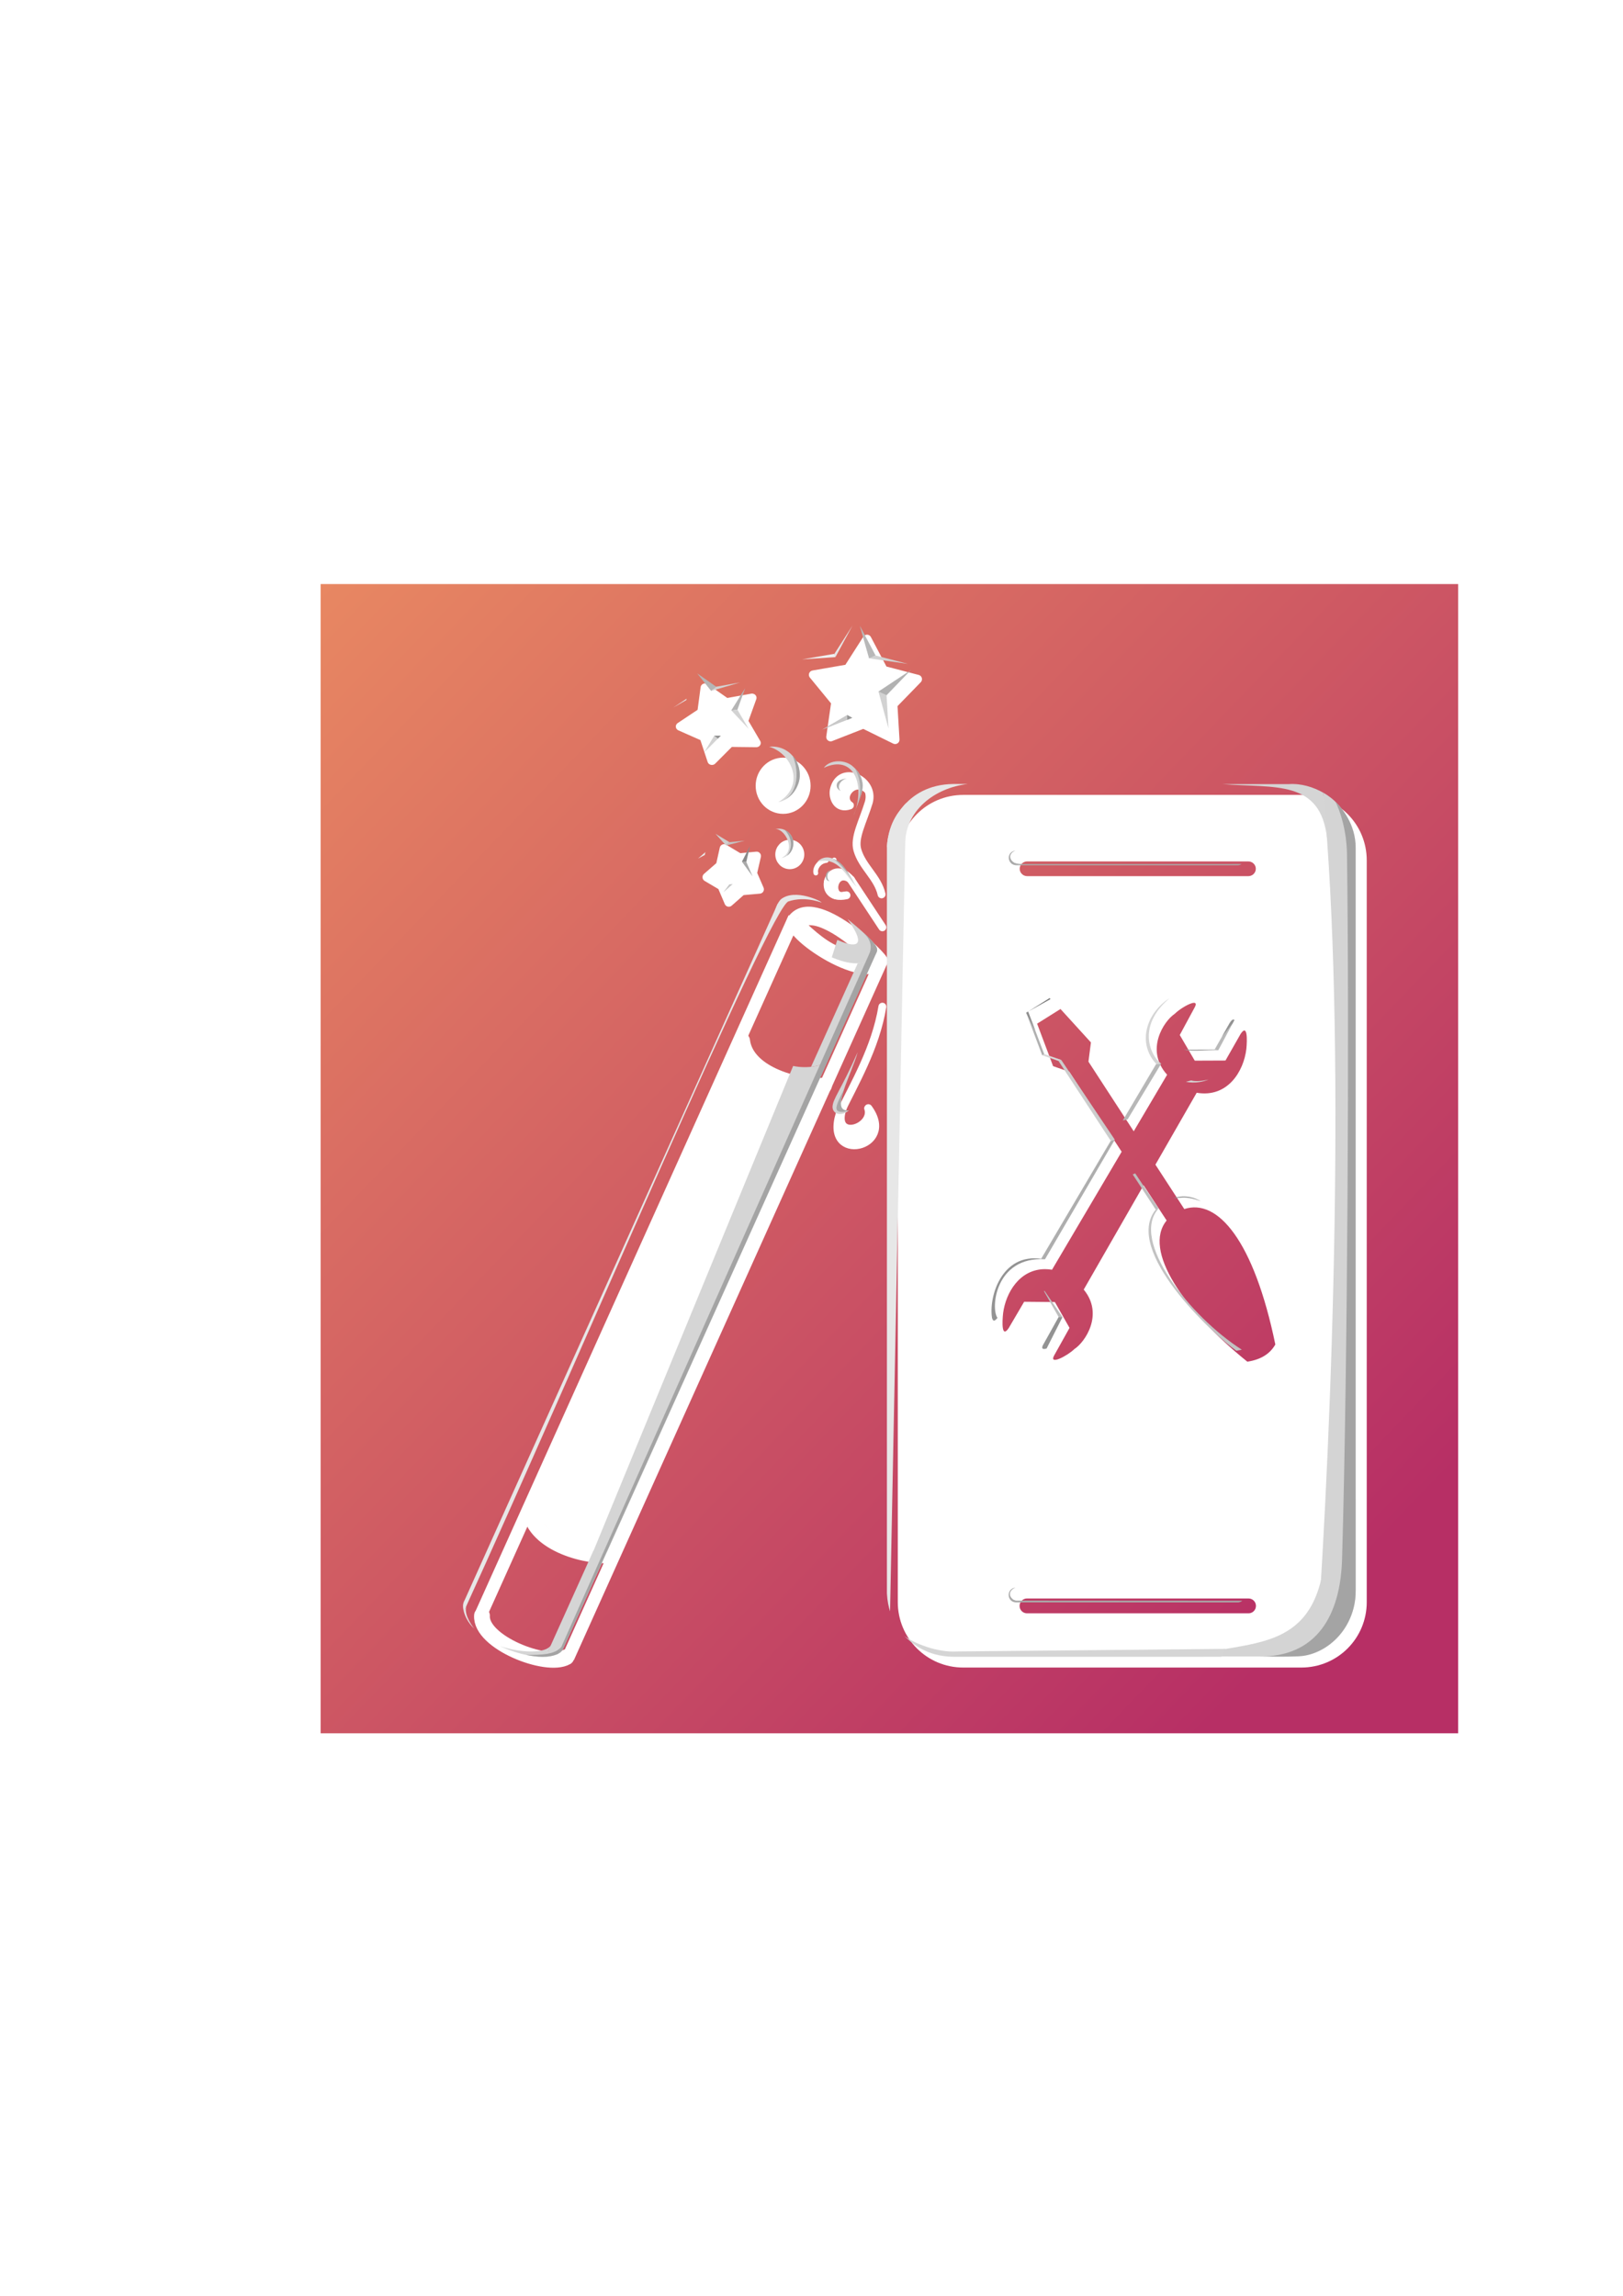 <?xml version="1.0" encoding="UTF-8" standalone="no"?>
<!-- Created with Inkscape (http://www.inkscape.org/) -->

<svg
   xmlns:dc="http://purl.org/dc/elements/1.1/"
   xmlns:cc="http://creativecommons.org/ns#"
   xmlns:rdf="http://www.w3.org/1999/02/22-rdf-syntax-ns#"
   xmlns:svg="http://www.w3.org/2000/svg"
   xmlns="http://www.w3.org/2000/svg"
   xmlns:xlink="http://www.w3.org/1999/xlink"
   xmlns:sodipodi="http://sodipodi.sourceforge.net/DTD/sodipodi-0.dtd"
   xmlns:inkscape="http://www.inkscape.org/namespaces/inkscape"
   width="210mm"
   height="297mm"
   viewBox="0 0 744.094 1052.362"
   id="svg9379"
   version="1.1"
   inkscape:version="0.91 r13725"
   sodipodi:docname="MDT-Icon2.1-rect.svg"
   inkscape:export-filename="/home/michi/Pictures/MDT-Icon5.png"
   inkscape:export-xdpi="150"
   inkscape:export-ydpi="150">
  <defs
     id="defs9381">
    <inkscape:perspective
       sodipodi:type="inkscape:persp3d"
       inkscape:vp_x="0 : 526.1811 : 1"
       inkscape:vp_y="0 : 1000 : 0"
       inkscape:vp_z="744.09449 : 526.1811 : 1"
       inkscape:persp3d-origin="372.04724 : 350.7874 : 1"
       id="perspective4383" />
    <linearGradient
       inkscape:collect="always"
       xlink:href="#linearGradient6289"
       id="linearGradient6295"
       x1="660"
       y1="732.362"
       x2="-300"
       y2="-207.638"
       gradientUnits="userSpaceOnUse"
       gradientTransform="matrix(0.713,0,0,0.728,143.111,196.257)" />
    <linearGradient
       inkscape:collect="always"
       id="linearGradient6289">
      <stop
         style="stop-color:#b72f65;stop-opacity:1;"
         offset="0"
         id="stop6291" />
      <stop
         style="stop-color:#ffb160;stop-opacity:1"
         offset="1"
         id="stop6293" />
    </linearGradient>
    <filter
       style="color-interpolation-filters:sRGB"
       inkscape:label="Drop Shadow"
       id="filter9288">
      <feFlood
         flood-opacity="0.498"
         flood-color="rgb(0,0,0)"
         result="flood"
         id="feFlood9290" />
      <feComposite
         in="flood"
         in2="SourceGraphic"
         operator="in"
         result="composite1"
         id="feComposite9292" />
      <feGaussianBlur
         in="composite1"
         stdDeviation="30"
         result="blur"
         id="feGaussianBlur9294" />
      <feOffset
         dx="5"
         dy="5"
         result="offset"
         id="feOffset9296" />
      <feComposite
         in="SourceGraphic"
         in2="offset"
         operator="over"
         result="composite2"
         id="feComposite9298" />
    </filter>
    <inkscape:path-effect
       effect="skeletal"
       id="path-effect6831"
       is_visible="true"
       pattern="M 4,5 C 4,2.24 6.24,0 9,0 c 2.76,0 5,2.24 5,5 0,2.76 -2.24,5 -5,5 C 6.24,10 4,7.76 4,5 Z"
       copytype="single_stretched"
       prop_scale="1"
       scale_y_rel="false"
       spacing="0"
       normal_offset="0"
       tang_offset="0"
       prop_units="false"
       vertical_pattern="false"
       fuse_tolerance="0" />
    <inkscape:path-effect
       effect="skeletal"
       id="path-effect6949"
       is_visible="true"
       pattern="M 4,5 C 4,2.24 6.24,0 9,0 c 2.76,0 5,2.24 5,5 0,2.76 -2.24,5 -5,5 C 6.24,10 4,7.76 4,5 Z"
       copytype="single_stretched"
       prop_scale="1"
       scale_y_rel="false"
       spacing="0"
       normal_offset="0"
       tang_offset="0"
       prop_units="false"
       vertical_pattern="false"
       fuse_tolerance="0" />
    <filter
       inkscape:label="Air Spray"
       inkscape:menu="Scatter"
       inkscape:menu-tooltip="Convert to small scattered particles with some thickness"
       width="2"
       height="2"
       y="-0.5"
       x="-0.5"
       style="color-interpolation-filters:sRGB;"
       id="filter6762">
      <feGaussianBlur
         stdDeviation="0.01"
         result="result1"
         id="feGaussianBlur6764" />
      <feBlend
         in2="result1"
         result="fbSourceGraphic"
         mode="multiply"
         id="feBlend6766" />
      <feTurbulence
         baseFrequency="0.8"
         type="fractalNoise"
         seed="0"
         numOctaves="3"
         result="result3"
         id="feTurbulence6768" />
      <feDisplacementMap
         in="fbSourceGraphic"
         xChannelSelector="R"
         yChannelSelector="G"
         scale="50"
         result="result2"
         in2="result3"
         id="feDisplacementMap6770" />
      <feMorphology
         radius="1"
         operator="dilate"
         result="result4"
         id="feMorphology6772" />
      <feBlend
         mode="screen"
         in2="result2"
         id="feBlend6774" />
    </filter>
    <filter
       style="color-interpolation-filters:sRGB;"
       inkscape:label="Drop Shadow"
       id="filter7248">
      <feFlood
         flood-opacity="0.498"
         flood-color="rgb(0,0,0)"
         result="flood"
         id="feFlood7250" />
      <feComposite
         in="flood"
         in2="SourceGraphic"
         operator="in"
         result="composite1"
         id="feComposite7252" />
      <feGaussianBlur
         in="composite1"
         stdDeviation="30"
         result="blur"
         id="feGaussianBlur7254" />
      <feOffset
         dx="5"
         dy="5"
         result="offset"
         id="feOffset7256" />
      <feComposite
         in="SourceGraphic"
         in2="offset"
         operator="over"
         result="composite2"
         id="feComposite7258" />
    </filter>
    <filter
       style="color-interpolation-filters:sRGB;"
       inkscape:label="Drop Shadow"
       id="filter7425">
      <feFlood
         flood-opacity="0.498"
         flood-color="rgb(0,0,0)"
         result="flood"
         id="feFlood7427" />
      <feComposite
         in="flood"
         in2="SourceGraphic"
         operator="in"
         result="composite1"
         id="feComposite7429" />
      <feGaussianBlur
         in="composite1"
         stdDeviation="30"
         result="blur"
         id="feGaussianBlur7431" />
      <feOffset
         dx="5"
         dy="5"
         result="offset"
         id="feOffset7433" />
      <feComposite
         in="SourceGraphic"
         in2="offset"
         operator="over"
         result="composite2"
         id="feComposite7435" />
    </filter>
    <filter
       style="color-interpolation-filters:sRGB;"
       inkscape:label="Drop Shadow"
       id="filter7665">
      <feFlood
         flood-opacity="0.498"
         flood-color="rgb(0,0,0)"
         result="flood"
         id="feFlood7667" />
      <feComposite
         in="flood"
         in2="SourceGraphic"
         operator="in"
         result="composite1"
         id="feComposite7669" />
      <feGaussianBlur
         in="composite1"
         stdDeviation="14.973"
         result="blur"
         id="feGaussianBlur7671" />
      <feOffset
         dx="5"
         dy="5"
         result="offset"
         id="feOffset7673" />
      <feComposite
         in="SourceGraphic"
         in2="offset"
         operator="over"
         result="composite2"
         id="feComposite7675" />
    </filter>
    <filter
       style="color-interpolation-filters:sRGB;"
       inkscape:label="Drop Shadow"
       id="filter3779">
      <feFlood
         flood-opacity="0.498"
         flood-color="rgb(0,0,0)"
         result="flood"
         id="feFlood3781" />
      <feComposite
         in="flood"
         in2="SourceGraphic"
         operator="in"
         result="composite1"
         id="feComposite3783" />
      <feGaussianBlur
         in="composite1"
         stdDeviation="15"
         result="blur"
         id="feGaussianBlur3785" />
      <feOffset
         dx="5"
         dy="5"
         result="offset"
         id="feOffset3787" />
      <feComposite
         in="SourceGraphic"
         in2="offset"
         operator="over"
         result="composite2"
         id="feComposite3789" />
    </filter>
    <filter
       inkscape:label="Cross Noise"
       inkscape:menu="Overlays"
       inkscape:menu-tooltip="Adds a small scale screen like graininess"
       style="color-interpolation-filters:sRGB;"
       id="filter4625">
      <feTurbulence
         type="fractalNoise"
         numOctaves="5"
         baseFrequency="1"
         seed="0"
         result="result0"
         id="feTurbulence4627" />
      <feConvolveMatrix
         kernelMatrix="-2 0 -2 0 -10 0 -2 0 -2 "
         order="3 3"
         result="result5"
         id="feConvolveMatrix4629" />
      <feColorMatrix
         result="result4"
         values="0"
         type="saturate"
         in="result5"
         id="feColorMatrix4631" />
      <feComposite
         in2="result4"
         in="SourceGraphic"
         operator="arithmetic"
         k1="1.5"
         k2="0.5"
         k3="0.5"
         result="result2"
         id="feComposite4633" />
      <feBlend
         result="result6"
         in2="result4"
         mode="normal"
         id="feBlend4635" />
      <feComposite
         in2="SourceGraphic"
         in="result6"
         operator="in"
         result="result3"
         id="feComposite4637" />
    </filter>
    <filter
       style="color-interpolation-filters:sRGB;"
       inkscape:label="Blur"
       id="filter4772">
      <feGaussianBlur
         stdDeviation="5.36 5.09"
         result="blur"
         id="feGaussianBlur4774" />
    </filter>
    <filter
       style="color-interpolation-filters:sRGB;"
       inkscape:label="Drop Shadow"
       id="filter5215">
      <feFlood
         flood-opacity="0.498"
         flood-color="rgb(0,0,0)"
         result="flood"
         id="feFlood5217" />
      <feComposite
         in="flood"
         in2="SourceGraphic"
         operator="in"
         result="composite1"
         id="feComposite5219" />
      <feGaussianBlur
         in="composite1"
         stdDeviation="15"
         result="blur"
         id="feGaussianBlur5221" />
      <feOffset
         dx="5"
         dy="5"
         result="offset"
         id="feOffset5223" />
      <feComposite
         in="SourceGraphic"
         in2="offset"
         operator="over"
         result="composite2"
         id="feComposite5225" />
    </filter>
    <filter
       style="color-interpolation-filters:sRGB;"
       inkscape:label="Drop Shadow"
       id="filter5599">
      <feFlood
         flood-opacity="0.498"
         flood-color="rgb(0,0,0)"
         result="flood"
         id="feFlood5601" />
      <feComposite
         in="flood"
         in2="SourceGraphic"
         operator="in"
         result="composite1"
         id="feComposite5603" />
      <feGaussianBlur
         in="composite1"
         stdDeviation="15"
         result="blur"
         id="feGaussianBlur5605" />
      <feOffset
         dx="5"
         dy="5"
         result="offset"
         id="feOffset5607" />
      <feComposite
         in="SourceGraphic"
         in2="offset"
         operator="over"
         result="composite2"
         id="feComposite5609" />
    </filter>
    <filter
       style="color-interpolation-filters:sRGB;"
       inkscape:label="Drop Shadow"
       id="filter5720">
      <feFlood
         flood-opacity="0.498"
         flood-color="rgb(0,0,0)"
         result="flood"
         id="feFlood5722" />
      <feComposite
         in="flood"
         in2="SourceGraphic"
         operator="in"
         result="composite1"
         id="feComposite5724" />
      <feGaussianBlur
         in="composite1"
         stdDeviation="15"
         result="blur"
         id="feGaussianBlur5726" />
      <feOffset
         dx="5"
         dy="5"
         result="offset"
         id="feOffset5728" />
      <feComposite
         in="SourceGraphic"
         in2="offset"
         operator="over"
         result="composite2"
         id="feComposite5730" />
    </filter>
    <filter
       style="color-interpolation-filters:sRGB;"
       inkscape:label="Drop Shadow"
       id="filter5736">
      <feFlood
         flood-opacity="0.498"
         flood-color="rgb(0,0,0)"
         result="flood"
         id="feFlood5738" />
      <feComposite
         in="flood"
         in2="SourceGraphic"
         operator="in"
         result="composite1"
         id="feComposite5740" />
      <feGaussianBlur
         in="composite1"
         stdDeviation="15"
         result="blur"
         id="feGaussianBlur5742" />
      <feOffset
         dx="5"
         dy="5"
         result="offset"
         id="feOffset5744" />
      <feComposite
         in="SourceGraphic"
         in2="offset"
         operator="over"
         result="composite2"
         id="feComposite5746" />
    </filter>
  </defs>
  <sodipodi:namedview
     id="base"
     pagecolor="#ffffff"
     bordercolor="#666666"
     borderopacity="1.0"
     inkscape:pageopacity="0.0"
     inkscape:pageshadow="2"
     inkscape:zoom="1.4142136"
     inkscape:cx="300.89326"
     inkscape:cy="541.84016"
     inkscape:document-units="px"
     inkscape:current-layer="layer2"
     showgrid="false"
     inkscape:window-width="1920"
     inkscape:window-height="1056"
     inkscape:window-x="0"
     inkscape:window-y="24"
     inkscape:window-maximized="1">
    <inkscape:grid
       type="xygrid"
       id="grid7093" />
  </sodipodi:namedview>
  <g
     inkscape:label="Background"
     inkscape:groupmode="layer"
     id="layer1">
    <rect
       style="display:inline;opacity:1;fill:#6c1539;fill-opacity:0;fill-rule:nonzero;stroke:none"
       id="rect6794"
       width="88.772"
       height="170.521"
       x="597.252"
       y="315.97"
       ry="44.835"
       mask="none" />
    <rect
       style="display:inline;opacity:1;fill:#e7e789;fill-opacity:0;fill-rule:nonzero"
       id="rect4136-4"
       width="527.139"
       height="526.811"
       x="169.237"
       y="271.582"
       ry="105.841" />
    <rect
       style="display:inline;opacity:1;fill:#3a3a22;fill-opacity:0;fill-rule:nonzero"
       id="rect4136-44"
       width="527.139"
       height="526.811"
       x="169.237"
       y="270.876"
       ry="0" />
    <rect
       style="display:inline;opacity:1;fill:#3a3a22;fill-opacity:0;fill-rule:nonzero;stroke:none"
       id="rect6941"
       width="509.345"
       height="506.419"
       x="177.406"
       y="281.425"
       ry="91.141" />
    <rect
       style="display:inline;opacity:1;fill:#3a3a22;fill-opacity:0;fill-rule:nonzero;stroke:none"
       id="rect6944"
       width="509.345"
       height="508.624"
       x="177.406"
       y="279.955"
       ry="91.141" />
    <rect
       style="opacity:1;fill:#6c1539;fill-opacity:0;fill-rule:nonzero;stroke:none"
       id="rect6786"
       width="509.371"
       height="514.53"
       x="162.978"
       y="265.123"
       ry="0" />
    <rect
       style="opacity:1;fill:#6c1539;fill-opacity:0;fill-rule:nonzero;stroke:none"
       id="rect6788"
       width="92.613"
       height="3.118"
       x="558.127"
       y="265.123" />
    <rect
       style="opacity:1;fill:#6c1539;fill-opacity:0;fill-rule:nonzero;stroke:none"
       id="rect6790"
       width="83.352"
       height="139.287"
       x="597.23"
       y="291.109" />
    <rect
       style="display:inline;opacity:1;fill:url(#linearGradient6295);fill-opacity:1;fill-rule:nonzero"
       id="rect4136"
       width="521.514"
       height="526.795"
       x="146.996"
       y="267.722"
       ry="0" />
  </g>
  <g
     inkscape:groupmode="layer"
     id="layer3"
     inkscape:label="Layer"
     style="display:none">
    <rect
       style="opacity:0.109;fill:#c8c8c8;fill-opacity:1;stroke:none;filter:url(#filter4625)"
       id="rect4397"
       width="623.502"
       height="601.384"
       x="103.573"
       y="232.149" />
  </g>
  <g
     inkscape:groupmode="layer"
     id="layer2"
     inkscape:label="TopDrawing"
     style="display:inline">
    <g
       id="g5499"
       style="filter:url(#filter5736)">
      <path
         id="rect7859"
         d="M 436.609 359.375 C 419.989 359.375 406.609 372.755 406.609 389.375 L 406.609 729.375 C 406.609 745.995 419.989 759.375 436.609 759.375 L 591.609 759.375 C 608.229 759.375 621.609 745.995 621.609 729.375 L 621.609 389.375 C 621.609 372.755 608.229 359.375 591.609 359.375 L 436.609 359.375 z M 465.938 389.861 L 567.312 389.861 C 569.217 389.861 570.75 391.367 570.75 393.236 C 570.75 395.106 569.217 396.611 567.312 396.611 L 465.938 396.611 C 464.033 396.611 462.5 395.106 462.5 393.236 C 462.5 391.367 464.033 389.861 465.938 389.861 z M 542.4 454.678 C 543.265 454.678 543.539 455.271 542.711 456.795 L 535.885 469.428 L 542.756 481.186 L 556.844 481.129 L 563.791 468.924 C 566.99 464.087 566.826 471.685 566.41 475.85 C 565.217 486.005 557.888 498.259 543.742 495.918 L 543.662 495.869 L 524.725 528.859 L 537.957 549.209 C 553.252 544.196 569.883 563.703 579.697 611.285 C 577.211 615.704 572.864 618.263 566.867 619.172 C 537.757 595.756 518.73 568.048 529.865 554.457 L 519.299 538.307 L 491.852 586.121 C 501.183 597.415 492.473 610.226 487.559 613.396 C 484.324 616.544 475.632 621.064 478.348 616.225 L 485.342 603.686 L 478.627 591.838 L 464.541 591.705 L 457.432 603.816 C 454.169 608.611 454.433 601.016 454.904 596.857 C 456.108 587.669 462.374 576.824 474.043 576.754 C 475.087 576.748 476.183 576.846 477.314 577.021 L 509.246 522.941 L 485.281 486.314 L 477.812 483.711 L 470.482 464.234 L 481.203 457.512 L 495.158 472.834 L 494.018 481.643 L 514.779 513.568 L 530.105 487.613 L 530.016 487.559 C 519.866 476.283 528.597 463.028 533.539 459.746 C 535.734 457.553 540.498 454.677 542.4 454.678 z M 465.852 727.715 L 567.408 727.715 C 569.293 727.715 570.812 729.232 570.812 731.117 C 570.812 733.002 569.293 734.521 567.408 734.521 L 465.852 734.521 C 463.966 734.521 462.447 733.002 462.447 731.117 C 462.447 729.232 463.966 727.715 465.852 727.715 z "
         style="display:inline;fill:#ffffff;fill-opacity:1;stroke:none;stroke-width:15;stroke-linecap:round;stroke-linejoin:round;stroke-miterlimit:4;stroke-dasharray:none;stroke-opacity:1;" />
      <path
         inkscape:connector-curvature="0"
         id="path7873"
         d="M 399.54,434.616 255.475,754.768"
         style="display:inline;fill:none;fill-rule:evenodd;stroke:#ffffff;stroke-width:5.792;stroke-linecap:butt;stroke-linejoin:miter;stroke-miterlimit:4;stroke-dasharray:none;stroke-opacity:1;" />
      <path
         inkscape:connector-curvature="0"
         id="path7873-3"
         d="M 359.202,415.698 215.137,735.85"
         style="display:inline;fill:none;fill-rule:evenodd;stroke:#ffffff;stroke-width:5.792;stroke-linecap:butt;stroke-linejoin:miter;stroke-miterlimit:4;stroke-dasharray:none;stroke-opacity:1;" />
      <path
         sodipodi:nodetypes="ccc"
         inkscape:connector-curvature="0"
         id="path7890"
         d="m 357.952,416.166 c -5.561,6.673 37.357,34.38 42.102,18.97 1.548,-0.588 -31.329,-33.618 -42.102,-18.97 z"
         style="display:inline;fill:none;fill-rule:evenodd;stroke:#ffffff;stroke-width:3.62;stroke-linecap:butt;stroke-linejoin:miter;stroke-miterlimit:4;stroke-dasharray:none;stroke-opacity:1;" />
      <path
         inkscape:connector-curvature="0"
         id="path7892"
         d="m 388.129,436.855 c -5.069,-1.176 -11.989,-4.409 -17.827,-8.328 -4.077,-2.737 -9.458,-7.85 -9.828,-9.339 -0.35,-1.41 0.498,-2.867 2.187,-3.757 5.78,-3.043 18.761,3.36 30.883,15.232 3.756,3.679 3.935,3.921 3.46,4.69 -0.276,0.446 -1.019,1.059 -1.651,1.362 -1.273,0.61 -4.895,0.68 -7.225,0.14 z"
         style="display:inline;fill:none;fill-opacity:1;stroke:#ffffff;stroke-width:1.828;stroke-linecap:round;stroke-linejoin:round;stroke-miterlimit:4;stroke-dasharray:none;stroke-opacity:1;" />
      <path
         inkscape:connector-curvature="0"
         id="path7894"
         d="m 387.765,435.667 c -4.758,-1.231 -12.89,-5.227 -17.759,-8.725 -3.114,-2.237 -8.618,-7.605 -8.618,-8.404 0,-0.241 0.479,-0.921 1.063,-1.512 0.97,-0.98 1.284,-1.074 3.572,-1.074 3.106,0 5.542,0.701 9.636,2.771 5.537,2.8 10.955,6.827 17.198,12.782 3.146,3.001 3.249,3.15 2.631,3.793 -0.816,0.849 -5.083,1.053 -7.725,0.37 z"
         style="display:inline;fill:none;fill-opacity:1;stroke:#ffffff;stroke-width:1.828;stroke-linecap:round;stroke-linejoin:round;stroke-miterlimit:4;stroke-dasharray:none;stroke-opacity:1;" />
      <path
         inkscape:connector-curvature="0"
         id="path7896"
         d="m 387.765,434.517 c -3.879,-1.058 -11.079,-4.479 -15.527,-7.378 -2.818,-1.837 -9.395,-7.719 -9.395,-8.403 0,-1.667 3.559,-2.203 7.301,-1.099 5.87,1.73 12.968,6.409 21.371,14.087 2.511,2.294 2.911,2.807 2.365,3.024 -1.059,0.422 -4.15,0.306 -6.115,-0.231 z"
         style="display:inline;fill:none;fill-opacity:1;stroke:#ffffff;stroke-width:1.828;stroke-linecap:round;stroke-linejoin:round;stroke-miterlimit:4;stroke-dasharray:none;stroke-opacity:1;" />
      <path
         inkscape:connector-curvature="0"
         id="path7898"
         d="m 387.947,433.435 c -2.321,-0.649 -8.424,-3.329 -11.637,-5.111 -3.082,-1.709 -6.31,-4.097 -9.935,-7.351 -2.879,-2.584 -2.72,-3.03 0.975,-2.729 5.23,0.425 14.022,5.68 22.514,13.459 l 2.463,2.256 -1.372,-0.033 c -0.754,-0.018 -2.108,-0.239 -3.009,-0.491 z"
         style="display:inline;fill:none;fill-opacity:1;stroke:#ffffff;stroke-width:1.828;stroke-linecap:round;stroke-linejoin:round;stroke-miterlimit:4;stroke-dasharray:none;stroke-opacity:1;" />
      <path
         inkscape:connector-curvature="0"
         id="path7900"
         d="M 399.54,420.064 385.133,398.235"
         style="display:inline;fill:none;fill-rule:evenodd;stroke:#ffffff;stroke-width:3.62;stroke-linecap:round;stroke-linejoin:round;stroke-miterlimit:4;stroke-dasharray:none;stroke-opacity:1;" />
      <path
         sodipodi:nodetypes="cscsc"
         inkscape:connector-curvature="0"
         id="path7902"
         d="m 399.176,404.96 c -1.774,-7.83 -8.851,-12.588 -11.085,-20.315 -1.645,-5.689 2.423,-12.743 5.246,-21.946 2.855,-10.559 -13.268,-17.628 -16.022,-5.711 -0.811,3.511 1.434,9.326 7.292,7.218"
         style="display:inline;fill:none;fill-rule:evenodd;stroke:#ffffff;stroke-width:3.62;stroke-linecap:round;stroke-linejoin:round;stroke-miterlimit:4;stroke-dasharray:none;stroke-opacity:1;" />
      <path
         sodipodi:nodetypes="ccc"
         inkscape:connector-curvature="0"
         id="path7904"
         d="m 399.54,456.445 c -3.118,19.007 -13.049,35.578 -19.552,49.114 -7.326,23.165 26.454,15.556 13.12,-2.599"
         style="display:inline;fill:none;fill-rule:evenodd;stroke:#ffffff;stroke-width:3.62;stroke-linecap:round;stroke-linejoin:round;stroke-miterlimit:4;stroke-dasharray:none;stroke-opacity:1;" />
      <path
         sodipodi:nodetypes="cc"
         inkscape:connector-curvature="0"
         id="path7908"
         d="m 335.225,472.037 c 1.939,16.023 27.625,21.986 37.56,20.529"
         style="display:inline;fill:none;fill-rule:evenodd;stroke:#ffffff;stroke-width:7.24;stroke-linecap:round;stroke-linejoin:round;stroke-miterlimit:4;stroke-dasharray:none;stroke-opacity:1;" />
      <path
         sodipodi:nodetypes="cc"
         inkscape:connector-curvature="0"
         id="path7908-6"
         d="m 237.982,687.204 c 1.939,16.023 27.625,21.986 37.56,20.529"
         style="display:inline;fill:none;fill-rule:evenodd;stroke:#ffffff;stroke-width:7.24;stroke-linecap:round;stroke-linejoin:round;stroke-miterlimit:4;stroke-dasharray:none;stroke-opacity:1;" />
      <path
         sodipodi:nodetypes="cc"
         inkscape:connector-curvature="0"
         id="path7908-7"
         d="m 215.977,735.57 c -0.785,12.237 29.631,24.175 38.651,19.059"
         style="display:inline;fill:none;fill-rule:evenodd;stroke:#ffffff;stroke-width:7.24;stroke-linecap:round;stroke-linejoin:round;stroke-miterlimit:4;stroke-dasharray:none;stroke-opacity:1;" />
      <path
         sodipodi:nodetypes="cc"
         inkscape:connector-curvature="0"
         id="path7964"
         d="m 385.133,398.235 c -10.32,-11.541 -16.836,10.305 -2.058,7.146"
         style="display:inline;fill:none;fill-rule:evenodd;stroke:#ffffff;stroke-width:3.62;stroke-linecap:round;stroke-linejoin:round;stroke-miterlimit:4;stroke-dasharray:none;stroke-opacity:1;" />
      <path
         sodipodi:nodetypes="cc"
         inkscape:connector-curvature="0"
         id="path7968"
         d="m 369.033,395.204 c -0.573,-2.048 1.358,-5.423 4.784,-5.767"
         style="display:inline;fill:none;fill-rule:evenodd;stroke:#ffffff;stroke-width:2.172;stroke-linecap:round;stroke-linejoin:round;stroke-miterlimit:4;stroke-dasharray:none;stroke-opacity:1;" />
      <ellipse
         ry="11.074"
         rx="10.781"
         cy="355.177"
         cx="354.038"
         id="path7970"
         style="display:inline;fill:#ffffff;fill-opacity:1;stroke:#ffffff;stroke-width:3.62;stroke-linecap:round;stroke-linejoin:round;stroke-miterlimit:4;stroke-dasharray:none;stroke-opacity:1;" />
      <ellipse
         ry="4.934"
         rx="4.831"
         cy="386.672"
         cx="357.092"
         id="path7970-5"
         style="display:inline;fill:#ffffff;fill-opacity:1;stroke:#ffffff;stroke-width:3.62;stroke-linecap:round;stroke-linejoin:round;stroke-miterlimit:4;stroke-dasharray:none;stroke-opacity:1;" />
      <path
         sodipodi:nodetypes="ccccc"
         inkscape:connector-curvature="0"
         id="path7933"
         d="m 241.069,685.644 c 8.065,14.786 20.163,16.878 32.415,18.19 l 93.133,-206.122 c -10.949,-1.545 -25.482,-5.262 -32.633,-15.471 z"
         style="fill:#ffffff;fill-opacity:1;fill-rule:evenodd;stroke:#ffffff;stroke-width:3.62;stroke-linecap:butt;stroke-linejoin:miter;stroke-miterlimit:4;stroke-dasharray:none;stroke-opacity:1;" />
      <path
         inkscape:transform-center-y="0.35340175"
         inkscape:transform-center-x="0.90310941"
         d="m 343.226,402.645 -8.118,0.72 -5.976,5.273 -3.193,-7.498 -6.862,-4.054 6.144,-5.354 1.735,-7.779 6.99,4.189 7.934,-0.754 -1.824,7.943 z"
         inkscape:randomized="0"
         inkscape:rounded="0"
         inkscape:flatsided="false"
         sodipodi:arg2="1.1805083"
         sodipodi:arg1="0.5404195"
         sodipodi:r2="8.025733"
         sodipodi:r1="13.027517"
         sodipodi:cy="395.94208"
         sodipodi:cx="332.05511"
         sodipodi:sides="5"
         id="path6884"
         style="fill:#ffffff;fill-opacity:1;stroke:#ffffff;stroke-width:4;stroke-linecap:round;stroke-linejoin:round;stroke-miterlimit:4;stroke-dasharray:none;stroke-opacity:1;"
         sodipodi:type="star" />
      <path
         transform="matrix(1.442,0,0,1.357,-128.339,-123.847)"
         inkscape:transform-center-y="0.47948319"
         inkscape:transform-center-x="1.3020738"
         d="m 325.979,338.554 -8.376,-0.104 -5.718,6.097 -2.49,-7.998 -7.565,-3.554 6.837,-4.839 1.042,-8.293 6.715,5.007 8.209,-1.572 -2.687,7.934 z"
         inkscape:randomized="0"
         inkscape:rounded="0"
         inkscape:flatsided="false"
         sodipodi:arg2="1.1701257"
         sodipodi:arg1="0.5404195"
         sodipodi:r2="7.1664033"
         sodipodi:r1="13.027517"
         sodipodi:cy="331.85147"
         sodipodi:cx="314.80826"
         sodipodi:sides="5"
         id="path6884-7"
         style="fill:#ffffff;fill-opacity:1;stroke:#ffffff;stroke-width:2.86;stroke-linecap:round;stroke-linejoin:round;stroke-miterlimit:4;stroke-dasharray:none;stroke-opacity:1;"
         sodipodi:type="star" />
      <path
         inkscape:transform-center-y="-2.0931867"
         inkscape:transform-center-x="-0.32519219"
         d="m 375.808,332.826 2.298,-16.009 -10.261,-12.502 15.936,-2.762 8.719,-13.622 7.551,14.303 15.65,4.083 -11.269,11.601 0.953,16.145 -14.516,-7.133 z"
         inkscape:randomized="0"
         inkscape:rounded="0"
         inkscape:flatsided="false"
         sodipodi:arg2="2.8692369"
         sodipodi:arg1="2.2409184"
         sodipodi:r2="13.851947"
         sodipodi:r1="25.180916"
         sodipodi:cy="313.09045"
         sodipodi:cx="391.44763"
         sodipodi:sides="5"
         id="path6918"
         style="fill:#ffffff;fill-opacity:1;stroke:#ffffff;stroke-width:4;stroke-linecap:round;stroke-linejoin:round;stroke-miterlimit:4;stroke-dasharray:none;stroke-opacity:1;"
         sodipodi:type="star" />
      <path
         sodipodi:nodetypes="cccc"
         inkscape:connector-curvature="0"
         id="path4308"
         d="m 384.953,364.104 c -5.411,-3.912 2.198,-12.595 7.756,-6.718 -6.935,-8.233 -11.987,-5.506 -15.49,-0.818 0.18,7.903 3.471,8.498 7.734,7.535 z"
         style="display:inline;fill:#ffffff;fill-opacity:1;fill-rule:evenodd;stroke:#ffffff;stroke-width:3;stroke-linecap:round;stroke-linejoin:round;stroke-miterlimit:4;stroke-dasharray:none;stroke-opacity:1;" />
      <path
         sodipodi:nodetypes="cccc"
         inkscape:connector-curvature="0"
         id="path4321"
         d="m 382.714,405.353 c -7.994,1.918 -5.377,-12.117 1.945,-7.248 -4.654,-6.338 -11.706,0.042 -10.334,2.349 2.064,8.077 6.403,4.458 8.389,4.899 z"
         style="display:inline;fill:#ffffff;fill-opacity:1;fill-rule:evenodd;stroke:#ffffff;stroke-width:3;stroke-linecap:round;stroke-linejoin:round;stroke-miterlimit:4;stroke-dasharray:none;stroke-opacity:1;" />
      <path
         sodipodi:nodetypes="cccc"
         inkscape:connector-curvature="0"
         id="path4370"
         d="m 392.732,503.021 c 2.875,8.949 -16.616,15.036 -10.939,-0.39 -6.169,12.588 0.07,16.519 7.822,16.529 9.214,-6.471 3.957,-10.979 3.116,-16.138 z"
         style="fill:#ffffff;fill-opacity:1;fill-rule:evenodd;stroke:#ffffff;stroke-width:3;stroke-linecap:round;stroke-linejoin:round;stroke-miterlimit:4;stroke-dasharray:none;stroke-opacity:1;" />
      <ellipse
         ry="1.092"
         rx="1.062"
         cy="389.19"
         cx="377.464"
         id="path4344"
         style="display:inline;fill:#ffffff;fill-opacity:1;stroke:none;stroke-width:3;stroke-linecap:round;stroke-linejoin:round;stroke-miterlimit:4;stroke-dasharray:none;stroke-opacity:1;" />
    </g>
  </g>
  <g
     inkscape:groupmode="layer"
     id="layer4"
     inkscape:label="Temp"
     style="display:none">
    <path
       style="display:inline;fill:#cecece;fill-opacity:1;fill-rule:evenodd;stroke:none;stroke-width:1px;stroke-linecap:butt;stroke-linejoin:miter;stroke-opacity:1"
       d="m 600,662.362 -20,0 c 6.438,-0.292 18.078,-0.627 18.639,-1.24 0.64,-0.794 1.082,-15.344 1.361,-18.76 z"
       id="path4361"
       inkscape:connector-curvature="0"
       sodipodi:nodetypes="ccccc" />
    <path
       style="display:inline;fill:#e6e6e6;fill-opacity:1;fill-rule:evenodd;stroke:none;stroke-width:1px;stroke-linecap:butt;stroke-linejoin:miter;stroke-opacity:1"
       d="m 425,407.362 2,2.094 148,-2.094 z"
       id="path4354"
       inkscape:connector-curvature="0"
       sodipodi:nodetypes="cccc" />
    <path
       style="display:inline;fill:#cecece;fill-opacity:1;fill-rule:evenodd;stroke:none;stroke-width:1px;stroke-linecap:butt;stroke-linejoin:miter;stroke-opacity:1"
       d="m 425,407.362 0,255 1.006,0 L 427,409.393 Z"
       id="path4356"
       inkscape:connector-curvature="0"
       sodipodi:nodetypes="ccccc" />
    <path
       style="display:inline;fill:#c6c6c6;fill-opacity:1;fill-rule:evenodd;stroke:none;stroke-width:1px;stroke-linecap:butt;stroke-linejoin:miter;stroke-opacity:1"
       d="M 419.969,662.393 565.057,662.362 426,663.368 Z"
       id="path4358"
       inkscape:connector-curvature="0"
       sodipodi:nodetypes="cccc" />
    <path
       style="display:inline;fill:#cecece;fill-opacity:1;fill-rule:evenodd;stroke:none;stroke-width:1px;stroke-linecap:butt;stroke-linejoin:miter;stroke-opacity:1"
       d="m 600,622.362 0,-215 -15,0 c 4.667,0.333 12.299,0.993 12.969,2.031 1.48,2.09 1.698,166.635 2.031,212.969 z"
       id="path4365"
       inkscape:connector-curvature="0"
       sodipodi:nodetypes="ccccc" />
  </g>
  <g
     inkscape:groupmode="layer"
     id="layer6"
     inkscape:label="CutOut"
     style="display:inline" />
  <g
     inkscape:groupmode="layer"
     id="layer5"
     inkscape:label="Shadows"
     style="display:inline">
    <path
       sodipodi:nodetypes="cccc"
       inkscape:connector-curvature="0"
       id="path4360"
       d="m 407.349,333.933 -0.889,-15.239 -3.719,-1.744 z"
       style="fill:#d2d2d2;fill-opacity:1;fill-rule:evenodd;stroke:none;stroke-width:1px;stroke-linecap:butt;stroke-linejoin:miter;stroke-opacity:1" />
    <path
       sodipodi:nodetypes="cccc"
       inkscape:connector-curvature="0"
       id="path4362"
       d="m 406.446,318.702 11.171,-11.58 -14.877,9.874 z"
       style="fill:#b2b2b2;fill-opacity:1;fill-rule:evenodd;stroke:none;stroke-width:1px;stroke-linecap:butt;stroke-linejoin:miter;stroke-opacity:1" />
    <path
       sodipodi:nodetypes="cccc"
       inkscape:connector-curvature="0"
       id="path4364"
       d="m 416.19,304.301 -17.757,-2.537 2.979,-1.303 z"
       style="fill:#d2d2d2;fill-opacity:1;fill-rule:evenodd;stroke:none;stroke-width:1px;stroke-linecap:butt;stroke-linejoin:miter;stroke-opacity:1" />
    <path
       sodipodi:nodetypes="cccc"
       inkscape:connector-curvature="0"
       id="path4366"
       d="m 401.422,300.467 -7.23,-13.698 4.235,15.015 z"
       style="fill:#b8b8b8;fill-opacity:1;fill-rule:evenodd;stroke:none;stroke-width:1px;stroke-linecap:butt;stroke-linejoin:miter;stroke-opacity:1" />
    <path
       sodipodi:nodetypes="cccc"
       inkscape:connector-curvature="0"
       id="path4387"
       d="m 390.845,286.73 -7.879,14.578 -0.406,-1.626 z"
       style="fill:#e5e5e5;fill-opacity:1;fill-rule:evenodd;stroke:none;stroke-width:1px;stroke-linecap:butt;stroke-linejoin:miter;stroke-opacity:1" />
    <path
       sodipodi:nodetypes="cccc"
       inkscape:connector-curvature="0"
       id="path4389"
       d="m 367.686,302.261 14.877,-2.567 0.395,1.514 z"
       style="fill:#f0f0f0;fill-opacity:1;fill-rule:evenodd;stroke:none;stroke-width:1px;stroke-linecap:butt;stroke-linejoin:miter;stroke-opacity:1" />
    <path
       sodipodi:nodetypes="cccc"
       inkscape:connector-curvature="0"
       id="path4393"
       d="m 390.775,329.044 -2.353,-1.317 -0.133,2.315 z"
       style="fill:#969696;fill-opacity:1;fill-rule:evenodd;stroke:none;stroke-width:1px;stroke-linecap:butt;stroke-linejoin:miter;stroke-opacity:1" />
    <path
       sodipodi:nodetypes="cccc"
       inkscape:connector-curvature="0"
       id="path4395"
       d="m 376.856,334.501 11.495,-4.514 0.086,-2.276 z"
       style="fill:#c8c8c8;fill-opacity:1;fill-rule:evenodd;stroke:none;stroke-width:1px;stroke-linecap:butt;stroke-linejoin:miter;stroke-opacity:1" />
    <path
       sodipodi:nodetypes="ccccc"
       inkscape:connector-curvature="0"
       id="path4776"
       d="m 379.546,486.097 c -2.112,2.587 -9.537,3.878 -15.923,2.523 l -91.751,222.818 c 3.392,0.085 1.175,0.155 6.426,-0.003 z"
       style="fill:#d5d5d5;fill-opacity:1;fill-rule:evenodd;stroke:none;stroke-width:1px;stroke-linecap:butt;stroke-linejoin:miter;stroke-opacity:1" />
    <path
       sodipodi:nodetypes="cccsccc"
       inkscape:connector-curvature="0"
       id="path4782"
       d="m 381.334,438.867 2.535,-8.015 c 5.515,2.432 15.544,5.658 4.71,-9.575 0.776,0.693 11.744,9.389 13.306,12.931 0.78,1.769 -0.237,3.043 -1.404,4.68 -6.777,6.228 -19.063,-0.276 -19.146,-0.021 z"
       style="fill:#d5d5d5;fill-opacity:1;fill-rule:evenodd;stroke:none;stroke-width:1px;stroke-linecap:butt;stroke-linejoin:miter;stroke-opacity:1" />
    <path
       sodipodi:nodetypes="ccccc"
       inkscape:connector-curvature="0"
       id="path4784"
       d="m 371.85,489.025 c 4.128,-0.533 6.262,-1.488 7.504,-2.633 l 21.723,-48.184 c -2.085,1.28 -2.889,2.954 -7.833,3.357 z"
       style="fill:#d5d5d5;fill-opacity:1;fill-rule:evenodd;stroke:none;stroke-width:1px;stroke-linecap:butt;stroke-linejoin:miter;stroke-opacity:1" />
    <path
       style="fill:#d5d5d5;fill-opacity:1;fill-rule:evenodd;stroke:none;stroke-width:1px;stroke-linecap:butt;stroke-linejoin:miter;stroke-opacity:1"
       d="m 250.152,759.436 21.907,-48.606 c 1.642,0.222 -1.329,0.68 6.222,0.533 l -20.156,44.5 c -1.502,3.392 -7.653,3.495 -7.973,3.573 z"
       id="path5088"
       inkscape:connector-curvature="0"
       sodipodi:nodetypes="ccccc" />
    <path
       style="fill:#b5b5b5;fill-opacity:1;fill-rule:evenodd;stroke:none;stroke-width:1px;stroke-linecap:butt;stroke-linejoin:miter;stroke-opacity:1"
       d="m 319.634,308.663 8.817,6.187 -2.409,1.878 z"
       id="path5092"
       inkscape:connector-curvature="0"
       sodipodi:nodetypes="cccc" />
    <path
       style="fill:#d3d3d3;fill-opacity:1;fill-rule:evenodd;stroke:none;stroke-width:1px;stroke-linecap:butt;stroke-linejoin:miter;stroke-opacity:1"
       d="m 326.065,316.706 13.275,-3.895 -10.955,1.972 z"
       id="path5094"
       inkscape:connector-curvature="0"
       sodipodi:nodetypes="cccc" />
    <path
       style="fill:#d3d3d3;fill-opacity:1;fill-rule:evenodd;stroke:none;stroke-width:1px;stroke-linecap:butt;stroke-linejoin:miter;stroke-opacity:1"
       d="m 330.484,337.212 -3.005,-0.011 -4.596,7.635 z"
       id="path5096"
       inkscape:connector-curvature="0"
       sodipodi:nodetypes="cccc" />
    <path
       style="fill:#b5b5b5;fill-opacity:1;fill-rule:evenodd;stroke:none;stroke-width:1px;stroke-linecap:butt;stroke-linejoin:miter;stroke-opacity:1"
       d="m 341.625,315.438 -6.375,10.237 2.827,-0.349 z"
       id="path5098"
       inkscape:connector-curvature="0"
       sodipodi:nodetypes="cccc" />
    <path
       style="fill:#d3d3d3;fill-opacity:1;fill-rule:evenodd;stroke:none;stroke-width:1px;stroke-linecap:butt;stroke-linejoin:miter;stroke-opacity:1"
       d="m 335.31,325.674 2.775,-0.35 5.171,8.795 z"
       id="path5100"
       inkscape:connector-curvature="0"
       sodipodi:nodetypes="cccc" />
    <path
       style="fill:#939393;fill-opacity:1;fill-rule:evenodd;stroke:none;stroke-width:1px;stroke-linecap:butt;stroke-linejoin:miter;stroke-opacity:1"
       d="m 330.477,337.215 -3.031,-0.014 1.69,1.359 z"
       id="path5120"
       inkscape:connector-curvature="0"
       sodipodi:nodetypes="cccc" />
    <path
       style="fill:#d7d7d7;fill-opacity:1;fill-rule:evenodd;stroke:none;stroke-width:1px;stroke-linecap:butt;stroke-linejoin:miter;stroke-opacity:1"
       d="m 352.633,342.309 c 10.233,2.825 16.963,17.787 4.191,25.397 2.283,-0.684 7.912,-2.604 9.679,-10.518 0.638,-3.877 -0.547,-7.657 -2.879,-10.448 -2.571,-3.077 -6.536,-4.953 -10.99,-4.431 z"
       id="path5122"
       inkscape:connector-curvature="0"
       sodipodi:nodetypes="cccsc" />
    <path
       style="fill:#a3a3a3;fill-opacity:1;fill-rule:evenodd;stroke:none;stroke-width:1px;stroke-linecap:butt;stroke-linejoin:miter;stroke-opacity:1"
       d="m 356.846,367.684 c 1.648,-0.269 6.505,-2.047 8.795,-7.513 2.617,-5.701 -0.217,-11.95 -2.248,-13.704 3.476,7.615 2.301,19.212 -6.547,21.217 z"
       id="path5127"
       inkscape:connector-curvature="0"
       sodipodi:nodetypes="cccc" />
    <path
       style="display:inline;fill:#c3c3c3;fill-opacity:1;fill-rule:evenodd;stroke:none;stroke-width:1px;stroke-linecap:butt;stroke-linejoin:miter;stroke-opacity:1"
       d="m 332.845,387.549 8.61,-2.188 -7.053,0.668 z"
       id="path4268"
       inkscape:connector-curvature="0"
       sodipodi:nodetypes="cccc" />
    <path
       style="display:inline;fill:#cfcfcf;fill-opacity:1;fill-rule:evenodd;stroke:none;stroke-width:1px;stroke-linecap:butt;stroke-linejoin:miter;stroke-opacity:1"
       d="m 328.047,382.214 4.797,5.336 1.57,-1.523 z"
       id="path4266"
       inkscape:connector-curvature="0"
       sodipodi:nodetypes="cccc" />
    <path
       style="fill:#ebebeb;fill-opacity:1;fill-rule:evenodd;stroke:none;stroke-width:1px;stroke-linecap:butt;stroke-linejoin:miter;stroke-opacity:1"
       d="m 323.413,390.593 -0.297,1.318 -3.089,1.632 z"
       id="path4290"
       inkscape:connector-curvature="0"
       sodipodi:nodetypes="cccc" />
    <path
       style="display:inline;fill:#aaaaaa;fill-opacity:1;fill-rule:evenodd;stroke:none;stroke-width:1px;stroke-linecap:butt;stroke-linejoin:miter;stroke-opacity:1"
       d="m 340.151,394.999 4.88,6.707 -2.875,-6.625 z"
       id="path4278"
       inkscape:connector-curvature="0"
       sodipodi:nodetypes="cccc" />
    <path
       style="display:inline;fill:#8a8a8a;fill-opacity:1;fill-rule:evenodd;stroke:none;stroke-width:1px;stroke-linecap:butt;stroke-linejoin:miter;stroke-opacity:1"
       d="m 343.84,387.75 -3.697,7.256 2.013,0.082 z"
       id="path4276"
       inkscape:connector-curvature="0"
       sodipodi:nodetypes="cccc" />
    <path
       style="fill:#c7c7c7;fill-opacity:1;fill-rule:evenodd;stroke:none;stroke-width:1px;stroke-linecap:butt;stroke-linejoin:miter;stroke-opacity:1"
       d="m 335.945,405.222 -1.586,0.156 -2.719,3.656 z"
       id="path4294"
       inkscape:connector-curvature="0" />
    <path
       style="fill:#d7d7d7;fill-opacity:1;fill-rule:evenodd;stroke:none;stroke-width:1px;stroke-linecap:butt;stroke-linejoin:miter;stroke-opacity:1"
       d="m 358.238,393.322 c 7.617,-3.753 0.9,-14.323 -3.051,-13.184 3.905,-1.098 6.284,1.301 7.006,2.13 2.01,2.536 1.65,5.133 1.169,6.567 -0.919,2.873 -3.348,4.166 -5.124,4.487 z"
       id="path4300"
       inkscape:connector-curvature="0"
       sodipodi:nodetypes="ccccc" />
    <path
       style="fill:#a3a3a3;fill-opacity:1;fill-rule:evenodd;stroke:none;stroke-width:1px;stroke-linecap:butt;stroke-linejoin:miter;stroke-opacity:1"
       d="m 360.803,392.252 c 1.162,-0.73 2.554,-2.379 2.856,-4.65 0.714,-4.526 -2.946,-6.818 -3.864,-7.168 4.078,4.514 3.136,8.985 1.008,11.818 z"
       id="path4302"
       inkscape:connector-curvature="0"
       sodipodi:nodetypes="cccc" />
    <path
       style="fill:#a4a4a4;fill-opacity:1;fill-rule:evenodd;stroke:none;stroke-width:1px;stroke-linecap:butt;stroke-linejoin:miter;stroke-opacity:1"
       d="M 401.99,436.34 258.105,755.924 c -0.633,1.236 -1.44,1.686 -2.11,2.061 L 400.664,432.406 c 1.494,1.68 1.713,2.912 1.326,3.933 z"
       id="path4304"
       inkscape:connector-curvature="0"
       sodipodi:nodetypes="ccccc" />
    <path
       style="fill:#a4a4a4;fill-opacity:1;fill-rule:evenodd;stroke:none;stroke-width:1px;stroke-linecap:butt;stroke-linejoin:miter;stroke-opacity:1"
       d="m 400.686,432.417 c -1.226,-1.671 -3.071,-3.239 -4.707,-4.828 0.009,0.479 5.325,3.888 2.276,10.319 z"
       id="path4306"
       inkscape:connector-curvature="0"
       sodipodi:nodetypes="cccc" />
    <path
       style="display:inline;fill:#d3d3d3;fill-opacity:1;fill-rule:evenodd;stroke:none;stroke-width:1px;stroke-linecap:butt;stroke-linejoin:miter;stroke-opacity:1"
       d="m 391.25,374.112 c 5.911,-14.131 0.207,-28.595 -13.535,-22.148 2.603,-3.825 9.876,-4.049 13.551,-0.414 2.459,2.109 5.573,6.251 3.547,12.625 z"
       id="path4312"
       inkscape:connector-curvature="0"
       sodipodi:nodetypes="ccccc" />
    <path
       style="fill:#afafaf;fill-opacity:1;fill-rule:evenodd;stroke:none;stroke-width:1px;stroke-linecap:butt;stroke-linejoin:miter;stroke-opacity:1"
       d="m 392.938,369.487 c 1.785,-5 3.188,-8.073 2.328,-11.387 -0.595,-2.949 -2.263,-4.914 -3.266,-5.863 4.276,8.281 1.46,15.001 0.938,17.25 z"
       id="path4315"
       inkscape:connector-curvature="0"
       sodipodi:nodetypes="cccc" />
    <path
       style="fill:#afafaf;fill-opacity:1;fill-rule:evenodd;stroke:none;stroke-width:1px;stroke-linecap:butt;stroke-linejoin:miter;stroke-opacity:1"
       d="m 385.467,362.602 c -2.723,-1.407 -1.803,-3.523 -1.451,-3.964 1.193,-1.802 4.572,-1.717 4.185,-1.728 -1.685,0.324 -2.739,1.414 -3.168,2.217 -0.708,1.328 -0.492,2.635 0.434,3.474 z"
       id="path4319"
       inkscape:connector-curvature="0"
       sodipodi:nodetypes="cccsc" />
    <path
       style="display:inline;fill:#d9d9d9;fill-opacity:1;fill-rule:evenodd;stroke:none;stroke-width:1px;stroke-linecap:butt;stroke-linejoin:miter;stroke-opacity:1"
       d="m 374.754,394.969 c 9.818,-2.43 12.823,6.441 18.052,11.623 -1.851,-2.602 -5.335,-10.019 -9.112,-12.06 -1.786,-1.206 -5.541,-2.859 -8.94,0.437 z"
       id="path4324"
       inkscape:connector-curvature="0"
       sodipodi:nodetypes="cccc" />
    <path
       style="fill:#aaaaaa;fill-opacity:1;fill-rule:evenodd;stroke:none;stroke-width:1px;stroke-linecap:butt;stroke-linejoin:miter;stroke-opacity:1"
       d="m 391.549,404.608 c -4.182,-6.573 -7.207,-9.389 -9.641,-11.046 0.181,0.161 3.441,0.953 6.548,6.019 0.934,1.416 2.018,3.072 3.094,5.027 z"
       id="path4327"
       inkscape:connector-curvature="0"
       sodipodi:nodetypes="cccc" />
    <path
       style="fill:#aaaaaa;fill-opacity:1;fill-rule:evenodd;stroke:none;stroke-width:1px;stroke-linecap:butt;stroke-linejoin:miter;stroke-opacity:1"
       d="m 380.452,403.883 c -1.292,-0.028 -1.709,-0.893 -1.795,-1.564 -0.232,-1.409 0.317,-3.133 2.494,-3.675 -2.341,1.07 -2.28,4.78 -0.699,5.238 z"
       id="path4329"
       inkscape:connector-curvature="0"
       sodipodi:nodetypes="ccccc" />
    <path
       style="display:inline;fill:#e7e7e7;fill-opacity:1;fill-rule:evenodd;stroke:none;stroke-width:1px;stroke-linecap:butt;stroke-linejoin:miter;stroke-opacity:1"
       d="m 355.266,417.331 c 2.567,-3.632 10.645,-7.298 21.353,-3.647 0.382,-0.362 -12.158,-6.694 -18.666,-1.415 -1.873,2.071 -2.223,4.225 -2.688,5.062 z"
       id="path4331"
       inkscape:connector-curvature="0"
       sodipodi:nodetypes="cccc" />
    <path
       style="fill:#e7e7e7;fill-opacity:1;fill-rule:evenodd;stroke:none;stroke-width:1px;stroke-linecap:butt;stroke-linejoin:miter;stroke-opacity:1"
       d="m 308.658,324.348 6.035,-3.479 0.058,-0.583 z"
       id="path4336"
       inkscape:connector-curvature="0"
       sodipodi:nodetypes="cccc" />
    <path
       style="fill:#e7e7e7;fill-opacity:1;fill-rule:evenodd;stroke:none;stroke-width:1px;stroke-linecap:butt;stroke-linejoin:miter;stroke-opacity:1"
       d="m 212.645,738.704 c -0.211,-1.075 -0.908,-3.152 0.417,-5.311 l 143.438,-319 5.101,-1.257 c -8.04,1.202 -99.285,217.027 -148.956,325.568 z"
       id="path4340"
       inkscape:connector-curvature="0"
       sodipodi:nodetypes="ccccc" />
    <path
       style="display:inline;fill:#d5d5d5;fill-opacity:1;fill-rule:evenodd;stroke:none;stroke-width:1px;stroke-linecap:butt;stroke-linejoin:miter;stroke-opacity:1"
       d="m 252.614,754.096 c -2.23,3.842 -13.206,3.796 -23.335,0.486 9.474,4.287 16.772,5.093 20.893,4.843 z"
       id="path4346"
       inkscape:connector-curvature="0"
       sodipodi:nodetypes="cccc" />
    <path
       style="fill:#e7e7e7;fill-opacity:1;fill-rule:evenodd;stroke:none;stroke-width:1px;stroke-linecap:butt;stroke-linejoin:miter;stroke-opacity:1"
       d="m 212.645,738.679 c 1.28,4.825 4.532,7.585 4.738,7.836 -2.031,-2.621 -5.096,-7.548 -3.258,-11.215 z"
       id="path4349"
       inkscape:connector-curvature="0"
       sodipodi:nodetypes="cccc" />
    <path
       style="display:inline;fill:#d4d4d4;fill-opacity:1;fill-rule:evenodd;stroke:none;stroke-width:1px;stroke-linecap:butt;stroke-linejoin:miter;stroke-opacity:1"
       d="m 393.24,482.257 c -2.821,10.175 -13.201,28.391 -4.035,26.726 -3.276,2.768 -7.302,1.933 -7.519,-1.45 0.07,-3.983 3.632,-7.301 11.554,-25.275 z"
       id="path4372"
       inkscape:connector-curvature="0"
       sodipodi:nodetypes="cccc" />
    <path
       style="fill:#a7a7a7;fill-opacity:1;fill-rule:evenodd;stroke:none;stroke-width:1px;stroke-linecap:butt;stroke-linejoin:miter;stroke-opacity:1"
       d="m 386.875,499.565 c -3.609,6.925 -4.014,8.76 -2.734,9.719 1.57,0.743 3.22,0.355 5.055,-0.297 -6.549,0.552 -2.368,-8.118 -2.32,-9.422 z"
       id="path4379"
       inkscape:connector-curvature="0"
       sodipodi:nodetypes="cccc" />
    <path
       style="fill:#a3a3a3;fill-opacity:1;fill-rule:evenodd;stroke:none;stroke-width:1px;stroke-linecap:butt;stroke-linejoin:miter;stroke-opacity:1"
       d="m 257.387,754.825 c -2.868,3.708 -9.456,3.754 -16.065,3.779 4.873,0.905 9.973,1.558 14.672,-0.552 z"
       id="path4297"
       inkscape:connector-curvature="0"
       sodipodi:nodetypes="cccc" />
    <path
       style="fill:#d4d4d4;fill-opacity:1;fill-rule:evenodd;stroke:none;stroke-width:1px;stroke-linecap:butt;stroke-linejoin:miter;stroke-opacity:1"
       d="m 603.516,756.792 c 7.605,-107.984 13.58,-283.063 3.116,-393.471 12.385,7.095 14.33,19.62 14.744,25.542 l 0.125,342.75 c -1.152,17.034 -15.712,24.755 -17.984,25.179 z"
       id="path5029"
       inkscape:connector-curvature="0"
       sodipodi:nodetypes="ccccc" />
    <path
       style="fill:#d4d4d4;fill-opacity:1;fill-rule:evenodd;stroke:none;stroke-width:1px;stroke-linecap:butt;stroke-linejoin:miter;stroke-opacity:1"
       d="m 606.874,717.901 c -5.824,39.561 -34.284,33.884 -61.43,41.366 l 48.225,0.047 c 27.829,-3.245 9.235,-19.288 13.205,-41.413 z"
       id="path5031"
       inkscape:connector-curvature="0"
       sodipodi:nodetypes="cccc" />
    <path
       style="fill:#d5d5d5;fill-opacity:1;fill-rule:evenodd;stroke:none;stroke-width:1px;stroke-linecap:butt;stroke-linejoin:miter;stroke-opacity:1"
       d="m 590.812,359.425 -30.375,0 c 24.023,1.906 45.123,-2.235 47.976,24.997 -0.481,-7.295 -0.494,-13.797 -1.789,-21.091 -4.507,-2.533 -9.994,-4.302 -15.812,-3.906 z"
       id="path4281"
       inkscape:connector-curvature="0"
       sodipodi:nodetypes="ccccc" />
    <path
       style="fill:#a4a4a4;fill-opacity:1;fill-rule:evenodd;stroke:none;stroke-width:1px;stroke-linecap:butt;stroke-linejoin:miter;stroke-opacity:1"
       d="m 621.547,729.038 0,-340.295 c 0.069,-10.95 -6.552,-18.644 -9.303,-21.279 2.314,4.615 5.166,13.414 5.315,24.294 1.065,77.844 0.319,234.132 -2.259,322.892 -0.755,25.982 -11.755,44.965 -38.036,44.661 7.614,0.011 10.528,0.205 18.194,-0.096 11.71,-0.459 25.955,-11.457 26.089,-30.177 z"
       id="path4283"
       inkscape:connector-curvature="0"
       sodipodi:nodetypes="cccsscscc" />
    <path
       style="fill:#d5d5d5;fill-opacity:1;fill-rule:evenodd;stroke:none;stroke-width:1px;stroke-linecap:butt;stroke-linejoin:miter;stroke-opacity:1"
       d="m 559.94,759.443 1.856,-3.624 -123.125,1.187 c -8.802,0.536 -19.173,-3.521 -23.953,-7.02 3.209,3.069 9.834,9.334 22.539,9.458 z"
       id="path4285"
       inkscape:connector-curvature="0"
       sodipodi:nodetypes="cccccc" />
    <path
       style="fill:#e7e7e7;fill-opacity:1;fill-rule:evenodd;stroke:none;stroke-width:1px;stroke-linecap:butt;stroke-linejoin:miter;stroke-opacity:1"
       d="m 408.062,738.612 c -0.66,-2.138 -1.232,-4.563 -1.438,-8.188 l 0,-342.562 c 0.933,-11.789 6.11,-16.572 8.75,-19.75 z"
       id="path4293"
       inkscape:connector-curvature="0"
       sodipodi:nodetypes="ccccc" />
    <path
       style="fill:#e7e7e7;fill-opacity:1;fill-rule:evenodd;stroke:none;stroke-width:1px;stroke-linecap:butt;stroke-linejoin:miter;stroke-opacity:1"
       d="m 406.631,388.234 c 0.344,-10.12 8.261,-28.488 30.251,-28.859 l 6.743,0 c -14.827,1.734 -29.095,12.004 -28.681,28.681 z"
       id="path4301"
       inkscape:connector-curvature="0"
       sodipodi:nodetypes="ccccc" />
    <path
       style="fill:#b7b7b7;fill-opacity:1;fill-rule:evenodd;stroke:none;stroke-width:1px;stroke-linecap:butt;stroke-linejoin:miter;stroke-opacity:1"
       d="m 532.359,487.581 -2.266,0.094 -15.342,25.941 2.262,-0.568 z"
       id="path4303"
       inkscape:connector-curvature="0"
       sodipodi:nodetypes="ccccc" />
    <path
       style="fill:#d4d4d4;fill-opacity:1;fill-rule:evenodd;stroke:none;stroke-width:1px;stroke-linecap:butt;stroke-linejoin:miter;stroke-opacity:1"
       d="m 532.383,487.573 c -4.531,-3.095 -11.75,-16.768 3.787,-29.991 -10.923,7.019 -14.746,20.827 -6.076,30.077 z"
       id="path4305"
       inkscape:connector-curvature="0"
       sodipodi:nodetypes="cccc" />
    <path
       style="fill:#d4d4d4;fill-opacity:1;fill-rule:evenodd;stroke:none;stroke-width:1px;stroke-linecap:butt;stroke-linejoin:miter;stroke-opacity:1"
       d="m 543.66,495.886 2.475,-0.648 c 1.918,0.62 5.388,0.25 7.927,-0.407 -2.062,0.907 -5.907,1.924 -10.402,1.055 z"
       id="path4307"
       inkscape:connector-curvature="0"
       sodipodi:nodetypes="cccc" />
    <path
       style="fill:#9f9f9f;fill-opacity:1;fill-rule:evenodd;stroke:none;stroke-width:1px;stroke-linecap:butt;stroke-linejoin:miter;stroke-opacity:1"
       d="m 542.771,481.175 c 4.385,1.002 10.104,0.074 15.795,0.22 l -1.718,-0.271 z"
       id="path4311"
       inkscape:connector-curvature="0"
       sodipodi:nodetypes="cccc" />
    <path
       style="fill:#b9b9b9;fill-opacity:1;fill-rule:evenodd;stroke:none;stroke-width:1px;stroke-linecap:butt;stroke-linejoin:miter;stroke-opacity:1"
       d="m 556.844,481.124 6.855,-12.039 c 0.212,-0.402 1.412,-2.363 2.24,-1.511 l -7.38,13.822 z"
       id="path4313"
       inkscape:connector-curvature="0"
       sodipodi:nodetypes="ccccc" />
    <path
       style="fill:#929292;fill-opacity:1;fill-rule:evenodd;stroke:none;stroke-width:1px;stroke-linecap:butt;stroke-linejoin:miter;stroke-opacity:1"
       d="m 565.934,467.573 -0.837,1.576 -4.825,5.97 3.377,-5.953 c 0.897,-1.489 1.679,-2.165 2.285,-1.594 z"
       id="path4316"
       inkscape:connector-curvature="0"
       sodipodi:nodetypes="ccccc" />
    <path
       style="fill:#aeaeae;fill-opacity:1;fill-rule:evenodd;stroke:none;stroke-width:1px;stroke-linecap:butt;stroke-linejoin:miter;stroke-opacity:1"
       d="m 509.242,522.933 1.883,-0.57 -32.031,54.875 -1.773,-0.211 z"
       id="path4318"
       inkscape:connector-curvature="0"
       sodipodi:nodetypes="ccccc" />
    <path
       style="fill:#cccccc;fill-opacity:1;fill-rule:evenodd;stroke:none;stroke-width:1px;stroke-linecap:butt;stroke-linejoin:miter;stroke-opacity:1"
       d="m 485.274,486.301 1.26,-0.464 24.556,36.545 -1.859,0.543 z"
       id="path4320"
       inkscape:connector-curvature="0"
       sodipodi:nodetypes="ccccc" />
    <path
       style="fill:#d8d8d8;fill-opacity:1;fill-rule:evenodd;stroke:none;stroke-width:1px;stroke-linecap:butt;stroke-linejoin:miter;stroke-opacity:1"
       d="m 477.781,483.706 7.516,2.609 1.25,-0.477 -7.797,-2.664 z"
       id="path4322"
       inkscape:connector-curvature="0"
       sodipodi:nodetypes="ccccc" />
    <path
       style="fill:#b0b0b0;fill-opacity:1;fill-rule:evenodd;stroke:none;stroke-width:1px;stroke-linecap:butt;stroke-linejoin:miter;stroke-opacity:1"
       d="m 470.48,464.226 7.325,19.48 0.93,-0.531 -7.387,-19.484 z"
       id="path4325"
       inkscape:connector-curvature="0"
       sodipodi:nodetypes="ccccc" />
    <path
       style="fill:#8e8e8e;fill-opacity:1;fill-rule:evenodd;stroke:none;stroke-width:1px;stroke-linecap:butt;stroke-linejoin:miter;stroke-opacity:1"
       d="m 470.473,464.225 0.875,-0.539 3.298,8.682 z"
       id="path4328"
       inkscape:connector-curvature="0" />
    <path
       style="fill:#777777;fill-opacity:1;fill-rule:evenodd;stroke:none;stroke-width:1px;stroke-linecap:butt;stroke-linejoin:miter;stroke-opacity:1"
       d="m 471.344,463.694 10.281,-5.723 -0.426,-0.461 z"
       id="path4330"
       inkscape:connector-curvature="0" />
    <path
       style="fill:#bebebe;fill-opacity:1;fill-rule:evenodd;stroke:none;stroke-width:1px;stroke-linecap:butt;stroke-linejoin:miter;stroke-opacity:1"
       d="m 519.312,538.331 1.156,-0.469 10.694,16.104 -1.296,0.497 z"
       id="path4332"
       inkscape:connector-curvature="0"
       sodipodi:nodetypes="ccccc" />
    <path
       style="fill:#c2c2c2;fill-opacity:1;fill-rule:evenodd;stroke:none;stroke-width:1px;stroke-linecap:butt;stroke-linejoin:miter;stroke-opacity:1"
       d="m 531.171,553.965 -1.307,0.502 c -15.14,18.62 26.419,57.421 36.996,64.699 l 2.484,-0.484 c -23.85,-15.199 -51.443,-50.227 -38.173,-64.717 z"
       id="path4337"
       inkscape:connector-curvature="0"
       sodipodi:nodetypes="ccccc" />
    <path
       style="fill:#929292;fill-opacity:1;fill-rule:evenodd;stroke:none;stroke-width:1px;stroke-linecap:butt;stroke-linejoin:miter;stroke-opacity:1"
       d="m 537.926,549.222 3.824,-0.281 c 3.047,-0.273 6.248,0.794 8.799,1.641 -2.219,-1.113 -6.601,-3.313 -12.623,-1.36 z"
       id="path4339"
       inkscape:connector-curvature="0"
       sodipodi:nodetypes="cccc" />
    <path
       style="fill:#bebebe;fill-opacity:1;fill-rule:evenodd;stroke:none;stroke-width:1px;stroke-linecap:butt;stroke-linejoin:miter;stroke-opacity:1"
       d="m 478.922,591.737 8.208,12.032 -1.787,-0.083 -6.715,-11.852 z"
       id="path4341"
       inkscape:connector-curvature="0" />
    <path
       style="fill:#939393;fill-opacity:1;fill-rule:evenodd;stroke:none;stroke-width:1px;stroke-linecap:butt;stroke-linejoin:miter;stroke-opacity:1"
       d="m 479.838,618.132 7.27,-14.385 -1.764,-0.057 -7.133,12.797 c -1.364,2.626 1.337,1.724 1.627,1.645 z"
       id="path4343"
       inkscape:connector-curvature="0"
       sodipodi:nodetypes="ccccc" />
    <path
       style="fill:#939393;fill-opacity:1;fill-rule:evenodd;stroke:none;stroke-width:1px;stroke-linecap:butt;stroke-linejoin:miter;stroke-opacity:1"
       d="m 457.321,604.101 c -0.798,0.848 -1.822,2.3 -2.497,0.066 -1.62,-9.642 4.37,-29.766 22.488,-27.149 l 1.785,0.223 c -22.761,-1.439 -25.03,22.548 -21.777,26.859 z"
       id="path4345"
       inkscape:connector-curvature="0"
       sodipodi:nodetypes="ccccc" />
    <path
       style="fill:#aaaaaa;fill-opacity:1;fill-rule:evenodd;stroke:none;stroke-width:1px;stroke-linecap:butt;stroke-linejoin:miter;stroke-opacity:1"
       d="m 465.518,389.879 c -3.962,1.608 -2.975,5.944 3.073,6.734 l -2.692,6e-5 c -4.167,-0.136 -4.777,-6.041 -0.38,-6.735 z"
       id="path4347"
       inkscape:connector-curvature="0"
       sodipodi:nodetypes="cccc" />
    <path
       style="fill:#aaaaaa;fill-opacity:1;fill-rule:evenodd;stroke:none;stroke-width:1px;stroke-linecap:butt;stroke-linejoin:miter;stroke-opacity:1"
       d="m 465.094,395.507 c 0.848,0.221 1.23,0.507 3.422,0.543 l 100.703,-0.004 c -0.759,0.489 -1.33,0.548 -1.883,0.566 l -98.797,0 c -1.082,-0.179 -2.079,-0.113 -3.445,-1.105 z"
       id="path4352"
       inkscape:connector-curvature="0"
       sodipodi:nodetypes="cccccc" />
    <path
       sodipodi:nodetypes="cccc"
       inkscape:connector-curvature="0"
       id="path5732"
       d="m 465.569,727.729 c -4.129,1.599 -3.294,6.063 2.827,6.788 l -2.692,8e-5 c -4.259,-0.27 -4.386,-6.364 -0.134,-6.788 z"
       style="fill:#aaaaaa;fill-opacity:1;fill-rule:evenodd;stroke:none;stroke-width:1px;stroke-linecap:butt;stroke-linejoin:miter;stroke-opacity:1" />
    <path
       sodipodi:nodetypes="ccccccc"
       inkscape:connector-curvature="0"
       id="path5734"
       d="m 464.784,733.376 c 0.953,0.473 1.553,0.295 3.67,0.323 l 101.101,0.063 c -0.596,0.496 -1.368,0.739 -1.977,0.757 l -99.41,0 c -2.163,-0.318 -2.884,-0.271 -3.384,-1.143 z"
       style="fill:#aaaaaa;fill-opacity:1;fill-rule:evenodd;stroke:none;stroke-width:1px;stroke-linecap:butt;stroke-linejoin:miter;stroke-opacity:1" />
  </g>
</svg>
